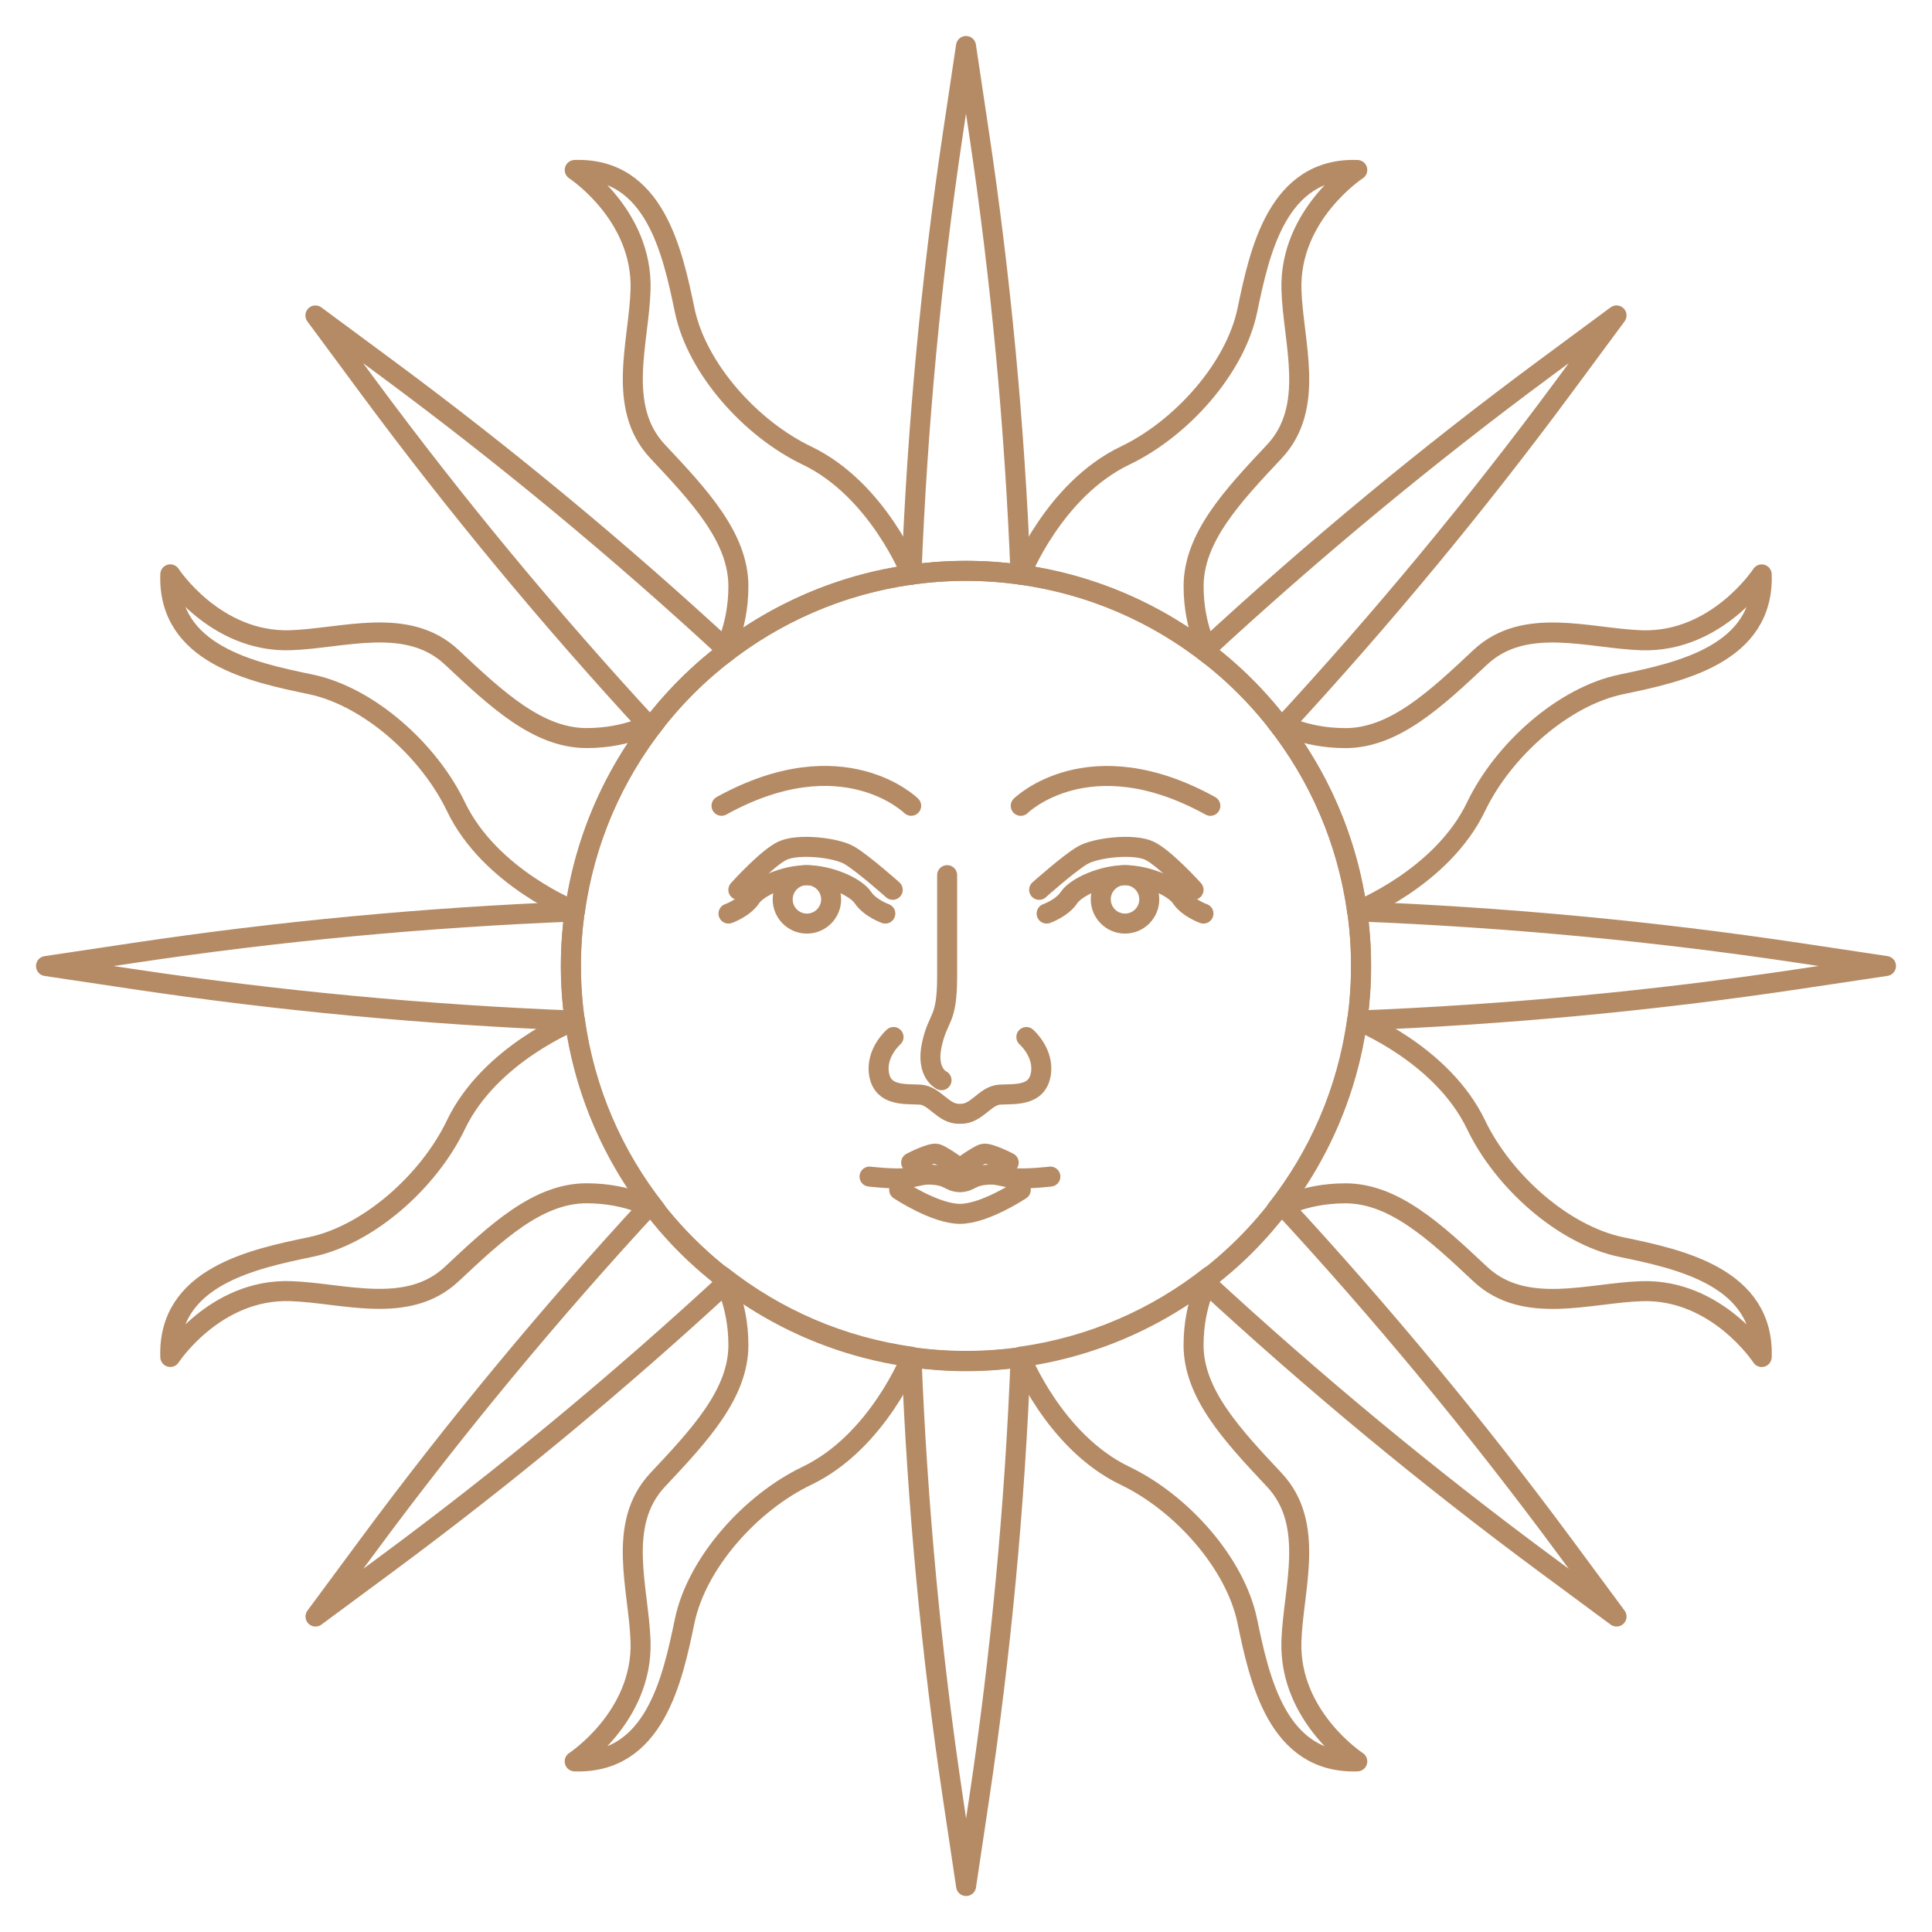 <svg width="42" height="42" viewBox="0 0 42 42" fill="none" xmlns="http://www.w3.org/2000/svg">
<path d="M21 29.585C25.743 29.585 29.587 25.74 29.587 20.997C29.587 16.255 25.743 12.41 21 12.41C16.257 12.41 12.412 16.255 12.412 20.997C12.412 25.74 16.257 29.585 21 29.585Z" stroke="#B58B65" stroke-width="0.435" stroke-miterlimit="10" stroke-linecap="round" stroke-linejoin="round"/>
<path d="M26.162 19.86C26.162 19.86 25.83 19.744 25.675 19.512C25.52 19.28 24.944 19.025 24.457 19.025C23.97 19.025 23.395 19.28 23.24 19.512C23.085 19.744 22.753 19.86 22.753 19.86" stroke="#B58B65" stroke-width="0.435" stroke-miterlimit="10" stroke-linecap="round" stroke-linejoin="round"/>
<path d="M24.984 19.551C24.984 19.842 24.748 20.078 24.457 20.078C24.166 20.078 23.93 19.842 23.93 19.551C23.93 19.261 24.166 19.025 24.457 19.025C24.748 19.025 24.984 19.261 24.984 19.551Z" stroke="#B58B65" stroke-width="0.435" stroke-miterlimit="10" stroke-linecap="round" stroke-linejoin="round"/>
<path d="M22.59 19.344C22.59 19.344 23.233 18.77 23.529 18.596C23.825 18.422 24.646 18.335 24.983 18.492C25.32 18.648 25.947 19.344 25.947 19.344" stroke="#B58B65" stroke-width="0.435" stroke-miterlimit="10" stroke-linecap="round" stroke-linejoin="round"/>
<path d="M22.312 22.544C22.312 22.544 22.712 22.892 22.625 23.361C22.538 23.831 22.069 23.779 21.738 23.796C21.407 23.813 21.234 24.231 20.868 24.213C20.503 24.231 20.329 23.813 19.999 23.796C19.668 23.779 19.199 23.831 19.112 23.361C19.025 22.892 19.425 22.544 19.425 22.544" stroke="#B58B65" stroke-width="0.435" stroke-miterlimit="10" stroke-linecap="round" stroke-linejoin="round"/>
<path d="M20.468 23.483C20.468 23.483 20.12 23.327 20.259 22.701C20.398 22.074 20.59 22.214 20.59 21.222C20.59 20.231 20.59 19.025 20.59 19.025" stroke="#B58B65" stroke-width="0.435" stroke-miterlimit="10" stroke-linecap="round" stroke-linejoin="round"/>
<path d="M22.834 25.578C22.834 25.578 22.4 25.629 22.121 25.616C21.842 25.603 21.719 25.526 21.51 25.535C21.093 25.552 21.112 25.691 20.869 25.7C20.625 25.691 20.645 25.552 20.227 25.535C20.018 25.526 19.895 25.602 19.616 25.616C19.338 25.629 18.903 25.578 18.903 25.578" stroke="#B58B65" stroke-width="0.435" stroke-miterlimit="10" stroke-linecap="round" stroke-linejoin="round"/>
<path d="M21.929 25.274C21.929 25.274 21.495 25.048 21.373 25.083C21.251 25.118 20.869 25.396 20.869 25.396C20.869 25.396 20.486 25.118 20.364 25.083C20.242 25.048 19.808 25.274 19.808 25.274" stroke="#B58B65" stroke-width="0.435" stroke-miterlimit="10" stroke-linecap="round" stroke-linejoin="round"/>
<path d="M22.191 25.866C22.191 25.866 21.408 26.388 20.869 26.388C20.329 26.388 19.547 25.866 19.547 25.866" stroke="#B58B65" stroke-width="0.435" stroke-miterlimit="10" stroke-linecap="round" stroke-linejoin="round"/>
<path d="M22.19 17.518C22.19 17.518 23.669 16.057 26.312 17.518" stroke="#B58B65" stroke-width="0.435" stroke-miterlimit="10" stroke-linecap="round" stroke-linejoin="round"/>
<path d="M15.837 19.86C15.837 19.86 16.169 19.744 16.324 19.512C16.479 19.28 17.054 19.025 17.541 19.025C18.028 19.025 18.604 19.28 18.759 19.512C18.914 19.744 19.246 19.86 19.246 19.86" stroke="#B58B65" stroke-width="0.435" stroke-miterlimit="10" stroke-linecap="round" stroke-linejoin="round"/>
<path d="M17.015 19.552C17.015 19.842 17.25 20.078 17.541 20.078C17.832 20.078 18.068 19.842 18.068 19.552C18.068 19.261 17.832 19.025 17.541 19.025C17.25 19.025 17.015 19.261 17.015 19.552Z" stroke="#B58B65" stroke-width="0.435" stroke-miterlimit="10" stroke-linecap="round" stroke-linejoin="round"/>
<path d="M19.407 19.344C19.407 19.344 18.764 18.77 18.468 18.596C18.173 18.422 17.351 18.335 17.014 18.492C16.677 18.648 16.051 19.344 16.051 19.344" stroke="#B58B65" stroke-width="0.435" stroke-miterlimit="10" stroke-linecap="round" stroke-linejoin="round"/>
<path d="M19.808 17.517C19.808 17.517 18.329 16.056 15.685 17.517" stroke="#B58B65" stroke-width="0.435" stroke-miterlimit="10" stroke-linecap="round" stroke-linejoin="round"/>
<path d="M22.186 12.493C22.059 9.27 21.758 6.063 21.284 2.898L21 1L20.716 2.898C20.242 6.063 19.941 9.27 19.814 12.493C20.201 12.439 20.597 12.409 21 12.409C21.403 12.409 21.798 12.439 22.186 12.493Z" stroke="#B58B65" stroke-width="0.435" stroke-miterlimit="10" stroke-linecap="round" stroke-linejoin="round"/>
<path d="M19.815 29.507C19.943 32.73 20.244 35.937 20.718 39.102L21.002 41L21.286 39.102C21.76 35.937 22.061 32.73 22.188 29.507C21.8 29.561 21.404 29.591 21.002 29.591C20.599 29.591 20.203 29.561 19.815 29.507Z" stroke="#B58B65" stroke-width="0.435" stroke-miterlimit="10" stroke-linecap="round" stroke-linejoin="round"/>
<path d="M29.507 22.186C32.73 22.059 35.937 21.758 39.102 21.284L41 21L39.102 20.715C35.937 20.241 32.73 19.94 29.507 19.813C29.561 20.201 29.59 20.597 29.59 21C29.59 21.402 29.561 21.798 29.507 22.186Z" stroke="#B58B65" stroke-width="0.435" stroke-miterlimit="10" stroke-linecap="round" stroke-linejoin="round"/>
<path d="M12.493 19.815C9.27 19.942 6.063 20.243 2.898 20.717L1 21.001L2.898 21.285C6.063 21.759 9.27 22.06 12.493 22.187C12.439 21.799 12.409 21.404 12.409 21.001C12.409 20.598 12.439 20.203 12.493 19.815Z" stroke="#B58B65" stroke-width="0.435" stroke-miterlimit="10" stroke-linecap="round" stroke-linejoin="round"/>
<path d="M17.542 9.904C16.32 9.319 15.148 8.012 14.885 6.747C14.621 5.482 14.233 3.636 12.494 3.695C12.494 3.695 13.977 4.662 13.925 6.302C13.89 7.445 13.391 8.85 14.299 9.817C15.207 10.783 16.052 11.686 16.052 12.745C16.052 13.683 15.687 14.251 15.687 14.251L15.694 14.248C16.861 13.329 18.272 12.706 19.814 12.493C19.814 12.493 19.09 10.646 17.542 9.904Z" stroke="#B58B65" stroke-width="0.435" stroke-miterlimit="10" stroke-linecap="round" stroke-linejoin="round"/>
<path d="M24.458 9.904C25.681 9.319 26.852 8.012 27.116 6.747C27.38 5.482 27.767 3.636 29.506 3.695C29.506 3.695 28.024 4.662 28.075 6.302C28.11 7.445 28.61 8.85 27.702 9.817C26.794 10.783 25.948 11.686 25.948 12.745C25.948 13.683 26.313 14.251 26.313 14.251L26.307 14.248C25.139 13.329 23.729 12.706 22.186 12.493C22.186 12.493 22.91 10.646 24.458 9.904Z" stroke="#B58B65" stroke-width="0.435" stroke-miterlimit="10" stroke-linecap="round" stroke-linejoin="round"/>
<path d="M24.457 32.082C25.68 32.668 26.852 33.975 27.115 35.24C27.379 36.505 27.767 38.35 29.506 38.291C29.506 38.291 28.023 37.325 28.074 35.684C28.11 34.542 28.609 33.136 27.701 32.17C26.793 31.203 25.947 30.3 25.947 29.241C25.947 28.303 26.313 27.735 26.313 27.735L26.306 27.738C25.139 28.657 23.728 29.28 22.186 29.493C22.186 29.493 22.909 31.34 24.457 32.082Z" stroke="#B58B65" stroke-width="0.435" stroke-miterlimit="10" stroke-linecap="round" stroke-linejoin="round"/>
<path d="M17.542 32.082C16.319 32.668 15.148 33.975 14.884 35.24C14.62 36.505 14.232 38.35 12.493 38.291C12.493 38.291 13.976 37.325 13.925 35.684C13.889 34.542 13.39 33.136 14.298 32.17C15.206 31.203 16.052 30.3 16.052 29.241C16.052 28.303 15.686 27.735 15.686 27.735L15.693 27.738C16.86 28.657 18.271 29.28 19.813 29.493C19.813 29.493 19.09 31.34 17.542 32.082Z" stroke="#B58B65" stroke-width="0.435" stroke-miterlimit="10" stroke-linecap="round" stroke-linejoin="round"/>
<path d="M15.823 14.146C13.454 11.957 10.974 9.902 8.4 7.999L6.857 6.858L7.998 8.401C9.901 10.975 11.956 13.455 14.145 15.824C14.382 15.511 14.64 15.211 14.925 14.926C15.21 14.641 15.511 14.383 15.823 14.146Z" stroke="#B58B65" stroke-width="0.435" stroke-miterlimit="10" stroke-linecap="round" stroke-linejoin="round"/>
<path d="M26.177 27.854C28.546 30.043 31.026 32.098 33.599 34.001L35.142 35.142L34.001 33.599C32.098 31.026 30.044 28.545 27.855 26.176C27.618 26.488 27.359 26.789 27.075 27.074C26.79 27.359 26.489 27.617 26.177 27.854Z" stroke="#B58B65" stroke-width="0.435" stroke-miterlimit="10" stroke-linecap="round" stroke-linejoin="round"/>
<path d="M27.854 15.823C30.043 13.454 32.098 10.973 34.001 8.4L35.142 6.857L33.599 7.998C31.026 9.901 28.545 11.956 26.176 14.145C26.489 14.381 26.789 14.64 27.074 14.925C27.359 15.21 27.618 15.51 27.854 15.823Z" stroke="#B58B65" stroke-width="0.435" stroke-miterlimit="10" stroke-linecap="round" stroke-linejoin="round"/>
<path d="M14.146 26.177C11.957 28.546 9.903 31.026 8 33.599L6.859 35.142L8.402 34.001C10.975 32.098 13.455 30.044 15.824 27.854C15.512 27.618 15.211 27.359 14.926 27.074C14.641 26.79 14.383 26.489 14.146 26.177Z" stroke="#B58B65" stroke-width="0.435" stroke-miterlimit="10" stroke-linecap="round" stroke-linejoin="round"/>
<path d="M32.089 17.535C32.675 16.313 33.981 15.141 35.246 14.878C36.511 14.614 38.357 14.226 38.298 12.487C38.298 12.487 37.331 13.97 35.691 13.919C34.549 13.883 33.143 13.384 32.177 14.292C31.21 15.2 30.307 16.046 29.248 16.046C28.31 16.046 27.742 15.68 27.742 15.68L27.745 15.687C28.664 16.854 29.287 18.265 29.5 19.807C29.5 19.807 31.347 19.084 32.089 17.535Z" stroke="#B58B65" stroke-width="0.435" stroke-miterlimit="10" stroke-linecap="round" stroke-linejoin="round"/>
<path d="M32.089 24.452C32.675 25.674 33.981 26.846 35.246 27.11C36.511 27.373 38.357 27.761 38.298 29.5C38.298 29.5 37.331 28.018 35.691 28.069C34.549 28.104 33.143 28.604 32.177 27.695C31.21 26.788 30.307 25.942 29.248 25.942C28.31 25.942 27.742 26.307 27.742 26.307L27.745 26.301C28.664 25.133 29.287 23.723 29.5 22.18C29.5 22.18 31.347 22.904 32.089 24.452Z" stroke="#B58B65" stroke-width="0.435" stroke-miterlimit="10" stroke-linecap="round" stroke-linejoin="round"/>
<path d="M9.911 24.451C9.325 25.674 8.018 26.845 6.753 27.109C5.488 27.372 3.643 27.76 3.702 29.499C3.702 29.499 4.668 28.017 6.309 28.068C7.451 28.103 8.857 28.602 9.823 27.695C10.79 26.787 11.693 25.941 12.752 25.941C13.689 25.941 14.258 26.306 14.258 26.306L14.255 26.3C13.335 25.132 12.713 23.722 12.5 22.179C12.5 22.179 10.653 22.903 9.911 24.451Z" stroke="#B58B65" stroke-width="0.435" stroke-miterlimit="10" stroke-linecap="round" stroke-linejoin="round"/>
<path d="M9.911 17.535C9.325 16.312 8.018 15.141 6.753 14.877C5.488 14.614 3.643 14.226 3.702 12.486C3.702 12.486 4.668 13.969 6.309 13.918C7.451 13.883 8.857 13.383 9.823 14.291C10.79 15.199 11.693 16.045 12.752 16.045C13.689 16.045 14.258 15.68 14.258 15.68L14.255 15.686C13.335 16.854 12.713 18.264 12.5 19.807C12.5 19.807 10.653 19.083 9.911 17.535Z" stroke="#B58B65" stroke-width="0.435" stroke-miterlimit="10" stroke-linecap="round" stroke-linejoin="round"/>
</svg>
